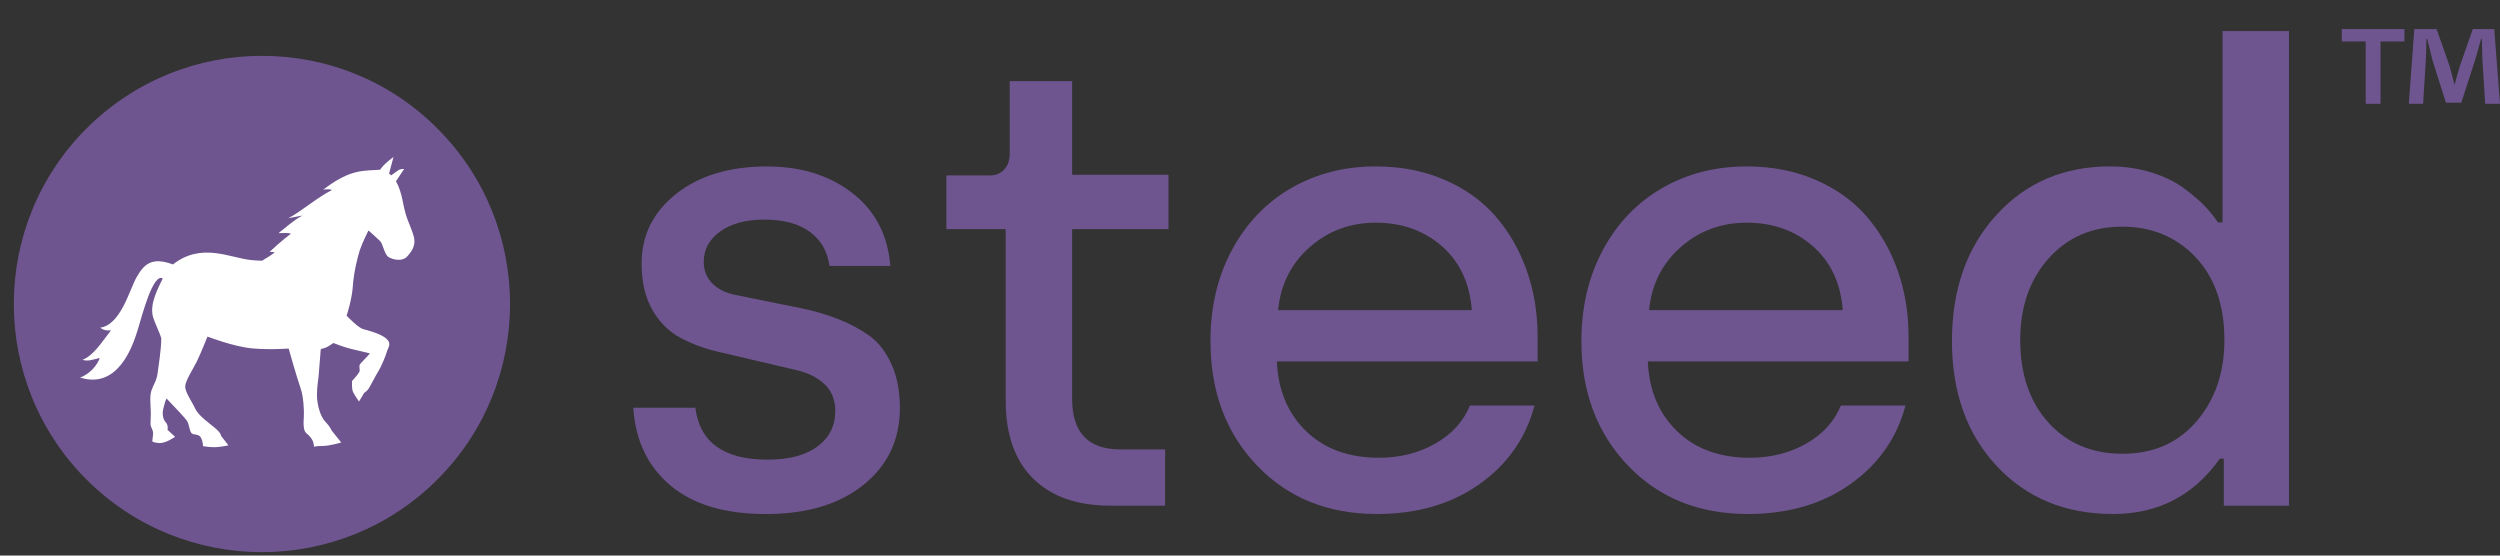 <svg fill="none" height="32" viewBox="0 0 144 32" width="144" xmlns="http://www.w3.org/2000/svg"><rect x="0" y="0" width="144" height="32" fill="#333333" stroke="none"/><g fill="#6e5590"><path d="m4.98 7.402c-5.579 5.58-5.579 14.637 0 20.217 5.579 5.579 14.636 5.58 20.215-0 5.579-5.58 5.579-14.637-0-20.217-2.793-2.803-6.45-4.191-10.119-4.185-3.641-.001-7.293 1.392-10.096 4.185z"/><path d="m36.477 23.486h3.576c.249 1.993 1.637 2.99 4.164 2.99 1.233 0 2.191-.254 2.873-.761.682-.507 1.023-1.189 1.023-2.048 0-.632-.204-1.143-.612-1.53-.409-.387-.946-.659-1.61-.814-.665-.157-1.391-.326-2.176-.51-.787-.184-1.575-.369-2.367-.555-.792-.185-1.517-.455-2.176-.811-.657-.356-1.192-.892-1.601-1.609-.409-.717-.614-1.603-.614-2.659 0-1.626.664-2.964 1.993-4.015 1.328-1.051 3.072-1.576 5.232-1.576 1.957 0 3.594.51 4.911 1.53 1.317 1.021 2.046 2.42 2.189 4.2h-3.505c-.106-.83-.48-1.483-1.121-1.957-.64-.474-1.518-.712-2.633-.712-1.056 0-1.901.227-2.536.68-.634.453-.952 1.039-.952 1.757 0 .494.164.907.493 1.237.329.329.76.548 1.294.657.534.108 1.137.23 1.811.366.674.137 1.362.276 2.064.418.702.142 1.39.345 2.066.608.674.263 1.276.582 1.803.959.527.377.953.924 1.279 1.641.326.717.489 1.56.489 2.529 0 1.822-.697 3.296-2.091 4.421-1.393 1.124-3.271 1.686-5.631 1.686-2.361 0-4.193-.548-5.496-1.646-1.303-1.097-2.016-2.589-2.137-4.476z"/><path d="m54.512 13.2v-3.096h2.509c.332 0 .605-.113.819-.339.214-.224.32-.527.32-.907v-4.183h3.594v5.392h5.552v3.132h-5.552v9.769c0 1.946.925 2.918 2.776 2.918h2.58v3.239h-3.167c-1.898 0-3.375-.518-4.43-1.557-1.056-1.038-1.584-2.535-1.584-4.494v-9.876z"/><path d="m73.619 17.862h11.157c-.119-1.555-.694-2.783-1.726-3.684-1.032-.901-2.301-1.352-3.808-1.352-1.47 0-2.74.472-3.808 1.414-1.067.943-1.673 2.15-1.815 3.622zm-3.897 1.797c0-1.982.415-3.74 1.246-5.277.83-1.536 1.966-2.72 3.407-3.55 1.442-.83 3.063-1.246 4.867-1.246 1.448 0 2.764.255 3.95.765 1.186.51 2.168 1.21 2.945 2.1.777.89 1.375 1.928 1.797 3.114.421 1.186.632 2.462.632 3.827v1.423h-15.018c.071 1.667.634 3.009 1.691 4.027 1.056 1.016 2.449 1.525 4.181 1.525 1.21 0 2.292-.272 3.248-.813.955-.542 1.622-1.274 2.001-2.195h3.719c-.498 1.875-1.557 3.385-3.176 4.529-1.619 1.146-3.586 1.718-5.898 1.718-2.836 0-5.142-.935-6.922-2.803-1.779-1.869-2.669-4.25-2.669-7.145z"/><path d="m94.986 17.862h11.157c-.119-1.555-.694-2.783-1.727-3.684-1.031-.901-2.301-1.352-3.807-1.352-1.471 0-2.741.472-3.808 1.414-1.067.943-1.673 2.15-1.815 3.622zm-3.897 1.797c0-1.982.415-3.74 1.246-5.277.83-1.536 1.966-2.72 3.407-3.55 1.442-.83 3.063-1.246 4.867-1.246 1.447 0 2.763.255 3.949.765 1.187.51 2.168 1.21 2.946 2.1.776.89 1.375 1.928 1.797 3.114.421 1.186.631 2.462.631 3.827v1.423h-15.018c.071 1.667.634 3.009 1.691 4.027 1.056 1.016 2.449 1.525 4.182 1.525 1.21 0 2.292-.272 3.247-.813.955-.542 1.622-1.274 2.001-2.195h3.72c-.499 1.875-1.557 3.385-3.177 4.529-1.619 1.146-3.585 1.718-5.898 1.718-2.836 0-5.142-.935-6.922-2.803-1.779-1.869-2.669-4.25-2.669-7.145z"/><path d="m116.365 19.587c0 1.975.542 3.559 1.626 4.756 1.084 1.196 2.508 1.793 4.272 1.793 1.777 0 3.198-.625 4.264-1.873 1.066-1.249 1.599-2.808 1.599-4.676 0-2.01-.553-3.602-1.66-4.774-1.109-1.171-2.521-1.757-4.238-1.757-1.729 0-3.138.61-4.228 1.829-1.091 1.219-1.635 2.786-1.635 4.701zm-1.354 7.257c-1.719-1.84-2.578-4.241-2.578-7.204 0-2.961.85-5.378 2.552-7.248 1.702-1.871 3.884-2.806 6.55-2.806.853 0 1.652.118 2.398.352.746.235 1.372.54 1.875.916s.903.719 1.199 1.03c.296.311.545.62.746.925h.267v-11.018h3.825v27.334h-3.754v-2.705h-.231c-1.504 2.124-3.554 3.186-6.147 3.186-2.749 0-4.982-.921-6.702-2.762z"/><path d="m143.146 5.978-.159-2.532c-.015-.332-.015-.743-.031-1.203h-.047c-.111.38-.238.887-.364 1.282l-.775 2.389h-.886l-.775-2.453c-.08-.332-.206-.838-.301-1.218h-.047c0 .396-.016.807-.033 1.203l-.157 2.532h-.823l.317-4.303h1.281l.744 2.104c.094.332.173.648.284 1.091h.016c.111-.396.206-.759.301-1.076l.743-2.12h1.234l.332 4.303zm-4.651-4.303v.712h-1.377v3.592h-.854v-3.592h-1.377v-.712z"/></g><path d="m23.436 14.79c-.265.278-.78.178-1.042.026-.262-.152-.316-.744-.507-.936-.192-.193-.664-.607-.664-.607s-.362.724-.501 1.145c-.139.421-.354 1.336-.4 2.079-.046.743-.353 1.674-.353 1.674l.001.001c-.002.006-.003.009-.005.014.174.179.693.698.951.769.311.087 1.023.267 1.345.558.321.292.08.527.021.748-.059.223-.325.863-.476 1.102-.151.239-.409.743-.534.962-.127.219-.291.299-.291.299l-.302.502s-.271-.379-.35-.565c-.079-.186-.052-.614-.052-.614s.339-.364.417-.517c.078-.154-.069-.343.076-.492.144-.15.541-.578.541-.578s-.698-.179-1.085-.263c-.305-.068-.825-.262-1.028-.34-.005.006-.01.014-.014.021-.006-.002-.009-.003-.009-.003s-.269.194-.408.245c-.139.052-.291.087-.291.087s-.094 1.106-.115 1.437c-.02.331-.101.657-.104 1.201-.004.543.194 1.248.477 1.538.284.289.361.504.361.504l.559.7s-.645.2-1.098.202c-.452.002-.467.053-.467.053s-.017-.211-.07-.337c-.052-.123-.164-.281-.364-.444-.201-.163-.177-.59-.154-.951.022-.361-.018-1.187-.197-1.681-.181-.494-.677-2.254-.677-2.254s-1.055.086-2.105-.009c-1.05-.095-2.573-.677-2.573-.677s-.393.993-.615 1.436c-.243.485-.645 1.09-.666 1.421-.02.329.397.899.582 1.303.186.403.81.825 1.154 1.118.344.292.334.443.334.443l.419.539s-.229.064-.623.1c-.395.036-.842-.052-.842-.052s.014-.24-.121-.49c-.134-.25-.445-.118-.556-.277-.111-.157-.118-.52-.257-.71-.127-.173-.732-.82-1.169-1.27-.081.147-.209.677-.214.772-.016.248.039.455.187.622.149.169.087.414.087.414l.437.402s-.532.383-.914.36c-.384-.025-.402-.11-.402-.11s.038-.245.049-.425c.012-.181-.092-.323-.131-.44-.038-.114 0-.362 0-.723 0-.362-.081-.985.031-1.319.111-.332.314-.582.366-1.055.029-.256.207-1.31.205-1.974-.061-.224-.396-.938-.472-1.202-.224-.775.31-1.707.557-2.232-.552-.332-1.177 2.075-1.431 2.923-.297.983-1.144 3.471-3.333 2.785.601-.214 1.022-.772 1.134-1.131-.449.112-.665.202-.994.112.658-.269 1.105-1.016 1.643-1.704-.289.033-.433-.015-.627-.149 1.191-.162 1.691-2.193 2.102-2.91.409-.715.852-1.203 2.091-.733 1.646-1.296 3.287-.375 4.502-.254.264.026.469.035.642.036.162-.121.595-.333.715-.495l-.291-.011c.644-.611 1.233-1.053 1.233-1.053-.19-.057-.363-.028-.717-.028.437-.342.84-.723 1.378-1.015l-.818.157c.687-.344 1.625-1.173 2.521-1.629-.128-.049-.269-.052-.507-.015 1.583-1.225 2.36-1.076 3.271-1.15.043-.056.086-.113.131-.166.219-.258.646-.571.646-.571l-.255.958c.046.03.089.064.13.101.134-.103.36-.274.441-.316.117-.061.296-.049.296-.049l-.47.707c.147.257.244.553.309.798.092.345.12.618.249 1.08.13.46.374.905.481 1.364.108.46-.141.829-.409 1.105z" fill="#fff"/></svg>